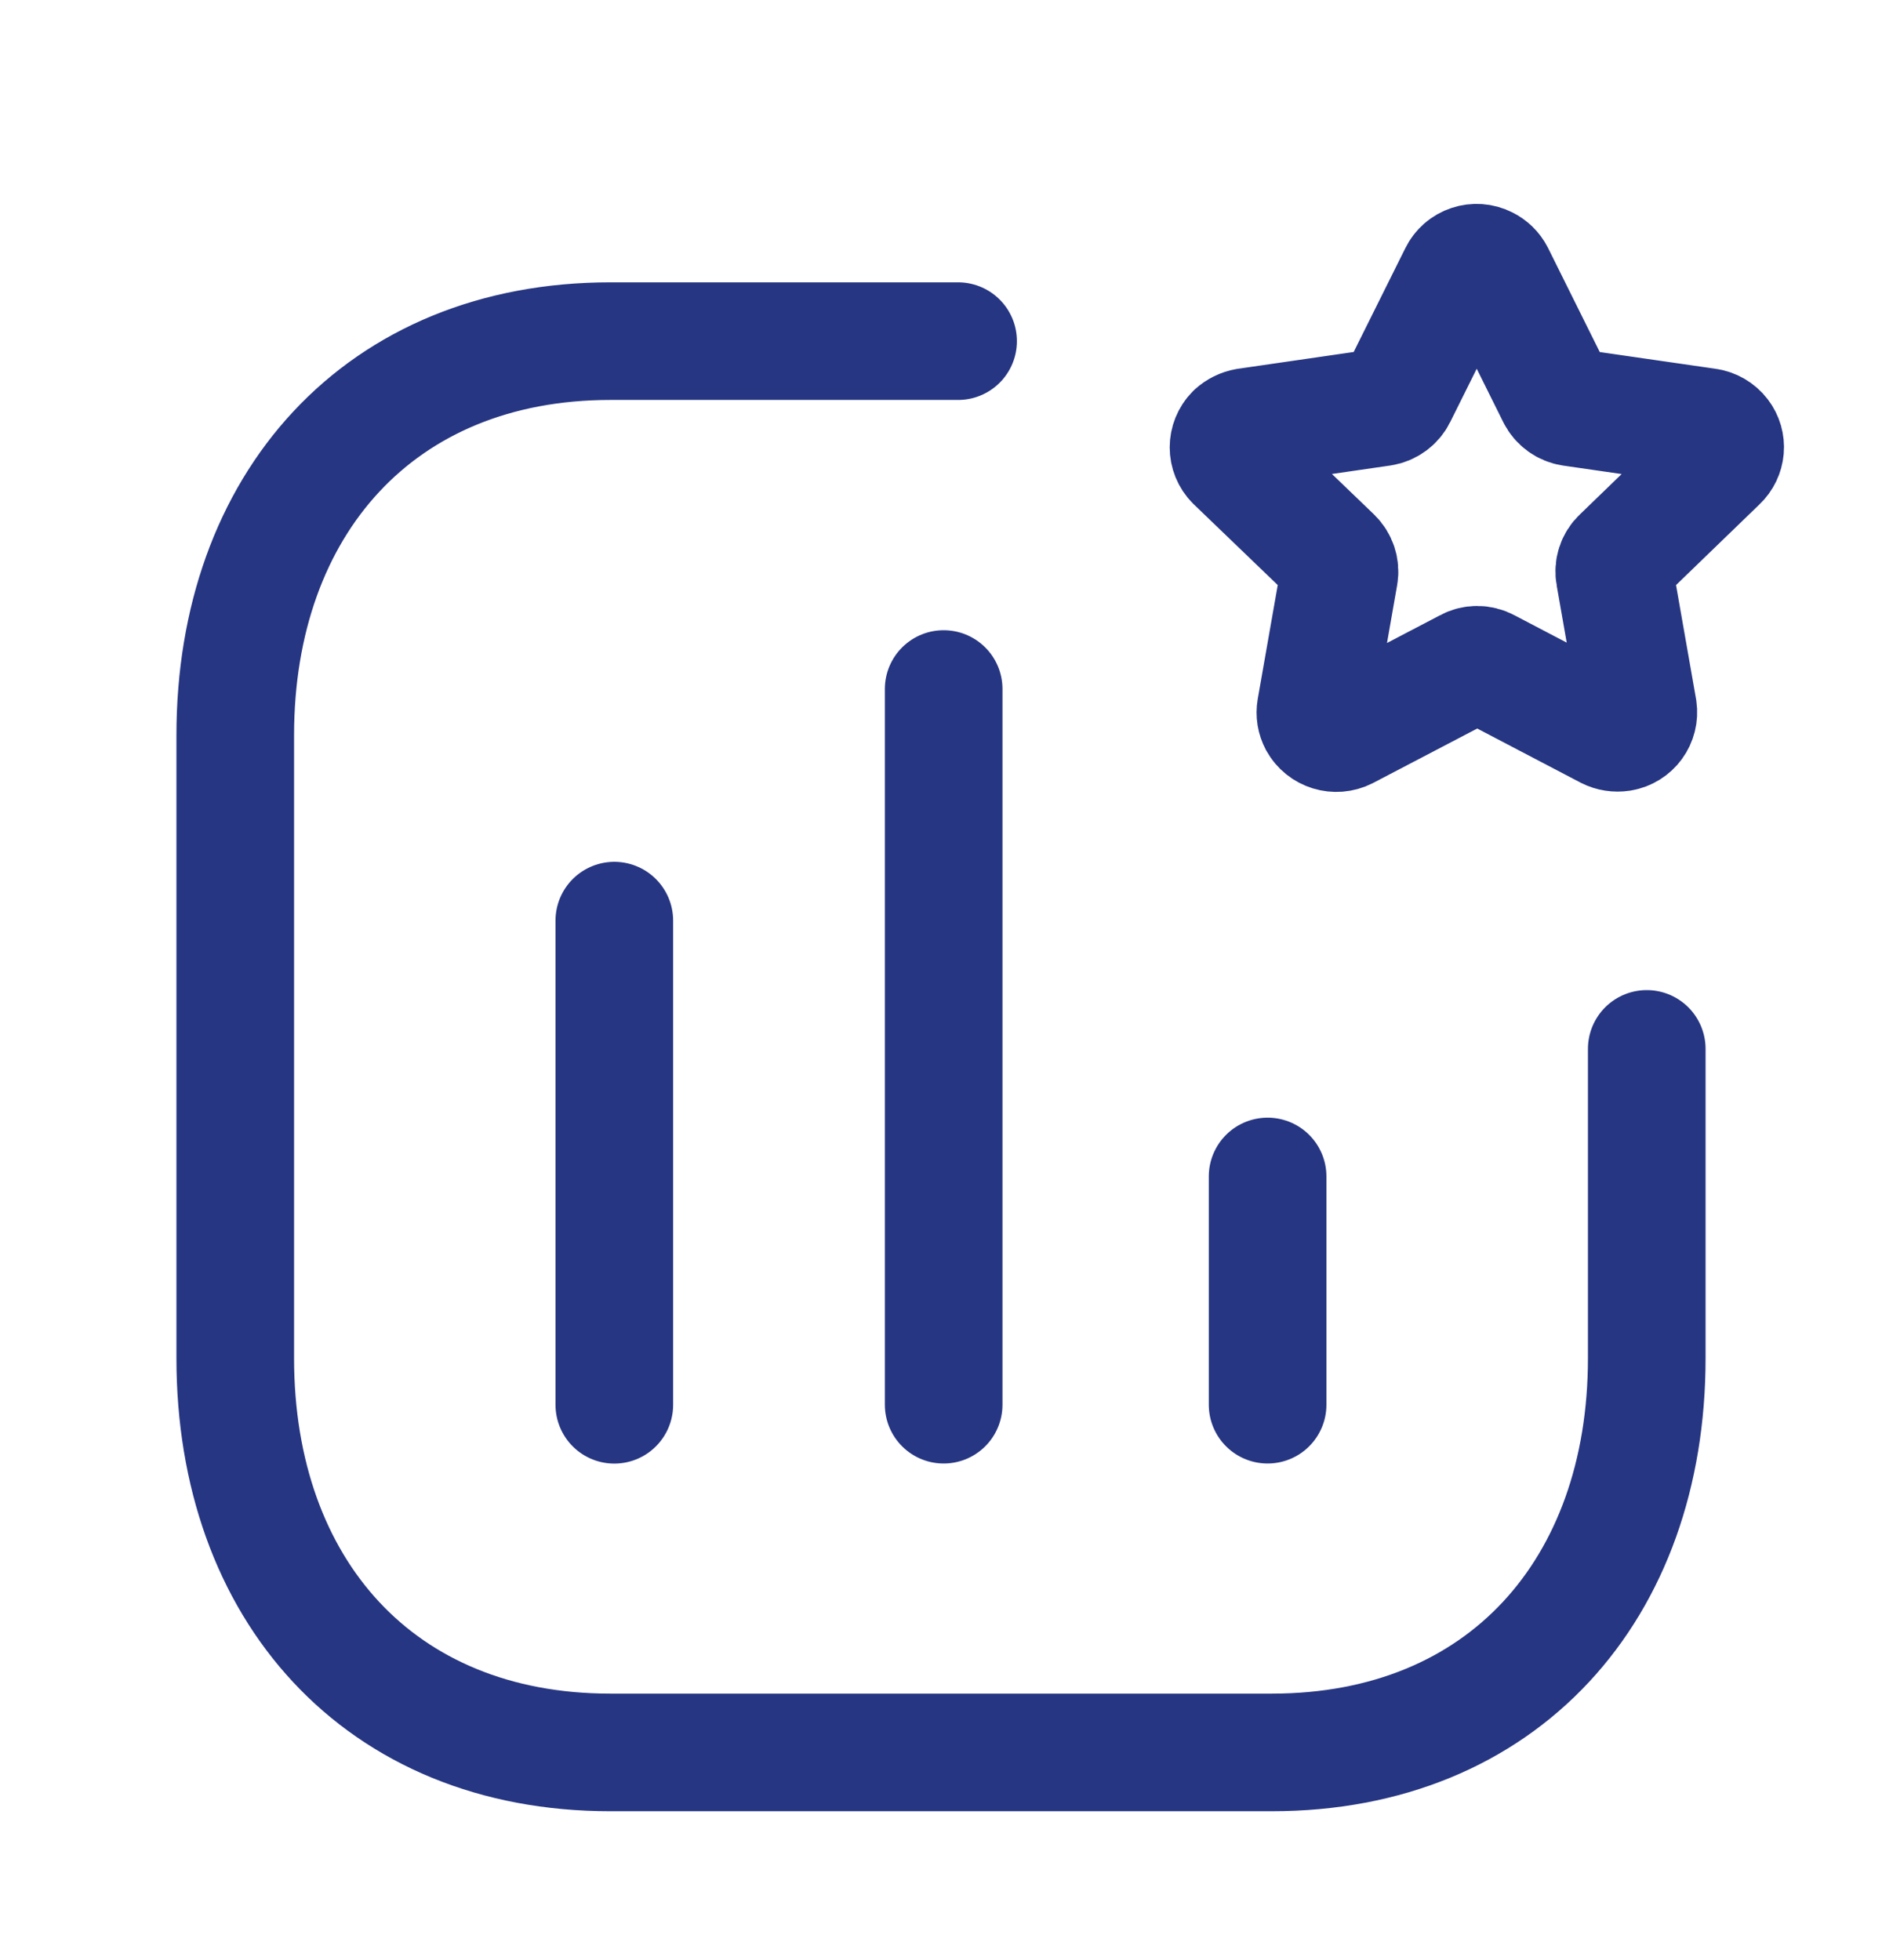 <svg width="24" height="25" viewBox="0 0 24 25" fill="none" xmlns="http://www.w3.org/2000/svg">
<g id="Analytics02">
<path id="Vector" d="M7.834 11.742V17.917M12.034 8.788V17.916M16.165 15.005V17.916M12.218 4.351H7.783C4.844 4.351 3 6.432 3 9.378V17.324C3 20.27 4.835 22.351 7.783 22.351H16.217C19.166 22.351 21 20.27 21 17.324V13.378M19.07 3.497L19.842 5.051C19.881 5.129 19.956 5.183 20.042 5.196L21.771 5.446C21.84 5.455 21.904 5.492 21.947 5.548C22.028 5.653 22.015 5.801 21.918 5.892L20.666 7.103C20.602 7.163 20.574 7.251 20.59 7.337L20.89 9.046C20.911 9.188 20.815 9.32 20.673 9.343C20.614 9.352 20.554 9.343 20.501 9.316L18.962 8.51C18.884 8.468 18.791 8.468 18.715 8.51L17.164 9.321C17.034 9.387 16.875 9.338 16.805 9.211C16.778 9.16 16.768 9.102 16.778 9.044L17.078 7.335C17.093 7.25 17.064 7.163 17.002 7.102L15.743 5.891C15.641 5.789 15.641 5.623 15.743 5.52C15.785 5.482 15.837 5.456 15.893 5.446L17.622 5.195C17.709 5.181 17.783 5.127 17.822 5.049L18.594 3.497C18.625 3.434 18.68 3.386 18.747 3.364C18.813 3.342 18.886 3.347 18.949 3.379C19.002 3.405 19.044 3.446 19.07 3.497Z" stroke="#263682" stroke-width="1.5" stroke-linecap="round" stroke-linejoin="round"/>
</g>
</svg>
